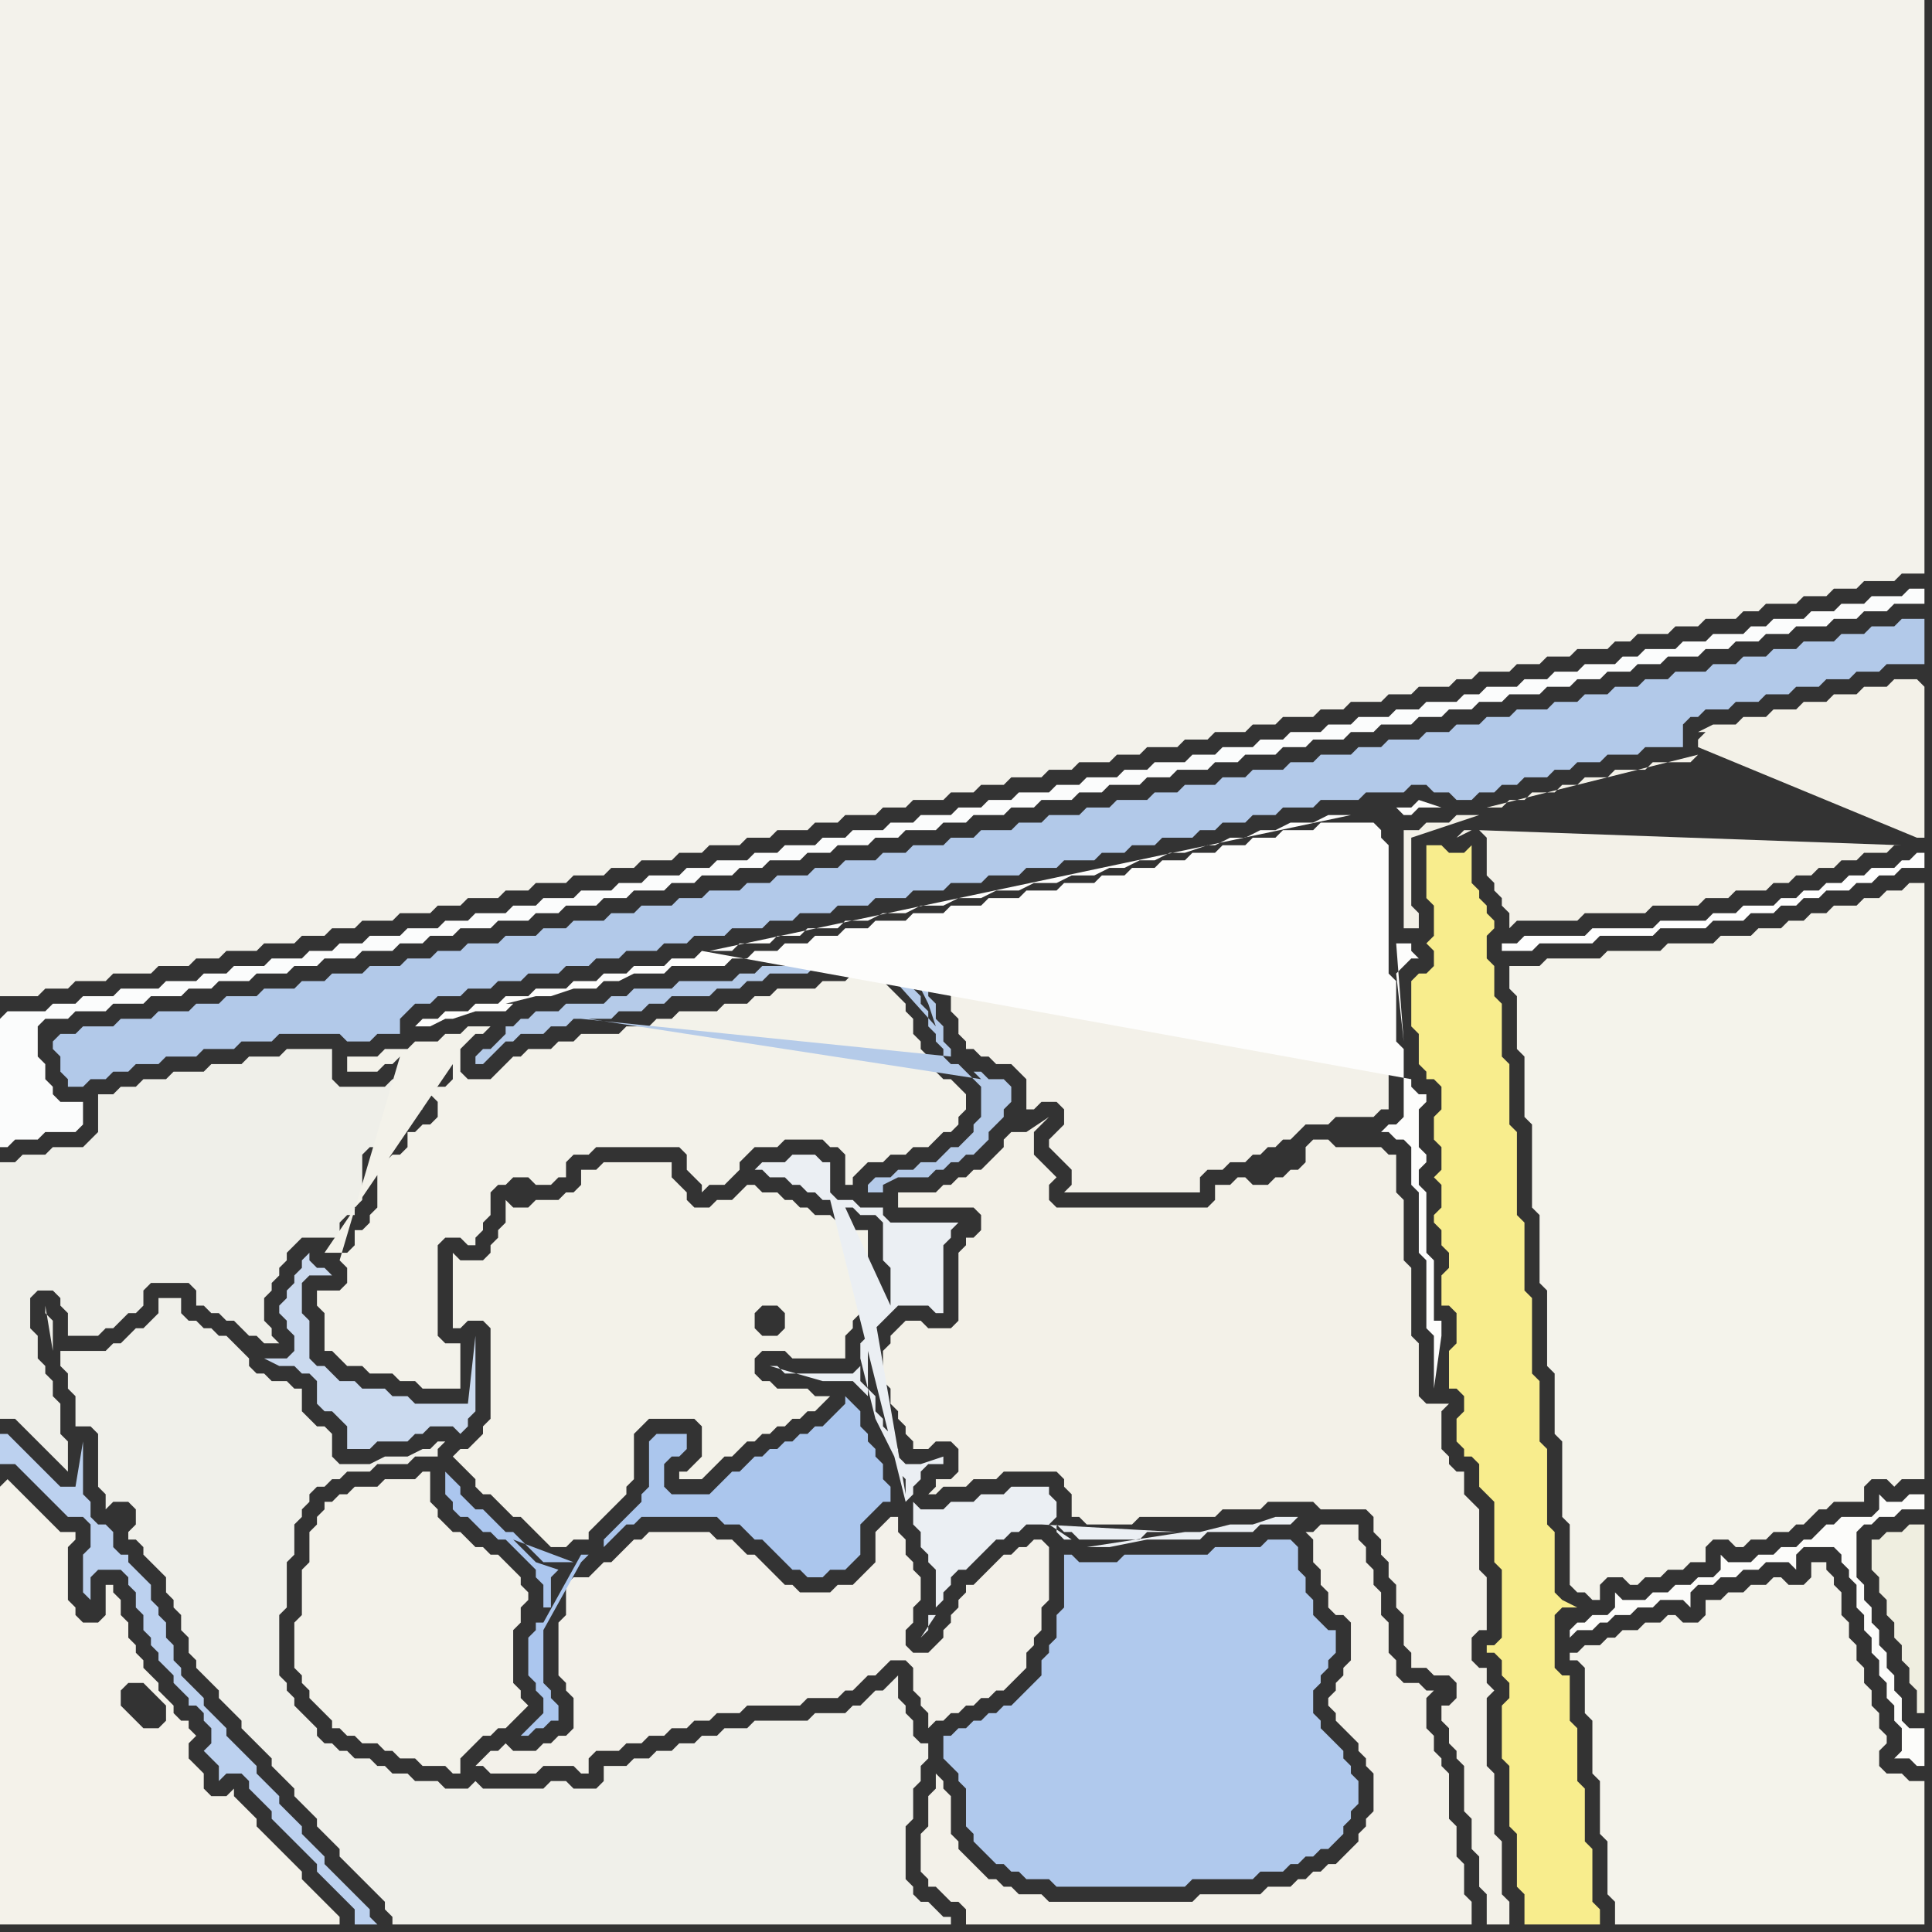 <svg width="256" height="256" xmlns="http://www.w3.org/2000/svg"><rect width="100%" height="100%" fill="#333333" stroke="none"/><script> 
var tempColor;
function hoverPath(evt){
obj = evt.target;
tempColor = obj.getAttribute("fill");
obj.setAttribute("fill","red");
//alert(tempColor);
//obj.setAttribute("stroke","red");}
function recoverPath(evt){
obj = evt.target;
obj.setAttribute("fill", tempColor);
//obj.setAttribute("stroke", tempColor);
}</script><path onmouseover="hoverPath(evt)" onmouseout="recoverPath(evt)" fill="rgb(243,242,234)" d="M  44,199l -1,0 0,1 -1,1 0,1 -1,1 0,4 -1,1 0,6 -1,1 0,6 1,1 0,1 1,1 0,1 1,1 1,1 1,1 0,1 1,0 1,1 1,0 1,1 2,0 1,1 1,0 1,1 2,0 1,1 3,0 1,1 1,0 0,-2 1,-1 1,-1 1,-1 1,0 1,-1 1,0 1,-1 1,-1 1,-1 -1,-1 0,-1 -1,-1 0,-7 1,-1 0,-2 1,-1 0,-1 -1,-1 0,-1 -1,-1 -1,-1 -1,-1 -1,0 -1,-1 -1,0 -1,-1 -1,-1 -1,0 -1,-1 -1,-1 0,-1 -1,-1 0,-4 -1,0 -1,1 -4,0 -1,1 -3,0 -1,1 -1,0 -1,1Z"/>
<path onmouseover="hoverPath(evt)" onmouseout="recoverPath(evt)" fill="rgb(243,241,234)" d="M  71,232l -3,0 -1,-1 -1,1 -1,0 -1,1 -1,1 1,0 1,1 6,0 1,-1 4,0 1,1 1,0 0,-2 1,-1 3,0 1,-1 2,0 1,-1 2,0 1,-1 2,0 1,-1 2,0 1,-1 3,0 1,-1 7,0 1,-1 4,0 1,-1 1,0 1,-1 1,-1 1,0 1,-1 1,-1 2,0 1,1 0,3 1,1 0,1 1,1 0,2 1,-1 1,0 1,-1 1,0 1,-1 1,0 1,-1 1,0 1,-1 1,0 1,-1 1,-1 1,-1 0,-2 1,-1 0,-1 1,-1 0,-3 1,-1 0,-7 -1,-1 -1,0 -1,1 -1,0 -1,1 -1,0 -1,1 -1,1 -1,1 -1,1 -1,0 0,1 -1,1 0,1 -1,1 0,1 -1,1 0,1 -1,1 -1,1 -2,0 -1,-1 0,-2 1,-1 0,-2 1,-1 0,-3 -1,-1 0,-1 -1,-1 0,-2 -1,-1 0,-2 -1,0 -1,1 0,0 -1,1 0,4 -1,1 -1,1 -1,1 -2,0 -1,1 -4,0 -1,-1 -1,0 -1,-1 -1,-1 -1,-1 -1,-1 -1,0 -1,-1 -1,-1 -2,0 -1,-1 -8,0 -1,1 -1,0 -1,1 -1,1 -1,1 -1,0 -1,1 -1,1 -2,0 -1,1 0,4 -1,1 0,7 1,1 0,1 1,1 0,4 -1,1 -1,0 -1,1 -1,0 -1,1Z"/>
<path onmouseover="hoverPath(evt)" onmouseout="recoverPath(evt)" fill="rgb(243,241,233)" d="M  142,155l 0,2 -1,1 18,0 0,-2 1,-1 2,0 1,-1 2,0 1,-1 1,0 1,-1 1,0 1,-1 1,0 1,-1 1,-1 3,0 1,-1 5,0 1,-1 1,0 0,-7 -1,-1 0,-8 -1,-1 0,-17 -1,-1 0,-1 -5,0 -1,1 -4,0 -1,1 -3,0 -1,1 -3,0 -1,1 -3,0 -1,1 -3,0 -1,1 -3,0 -1,1 -3,0 -1,1 -4,0 -1,1 -4,0 -1,1 -4,0 -1,1 -4,0 -1,1 -4,0 -1,1 -4,0 0,1 4,0 1,1 0,1 1,1 1,1 1,1 0,1 1,1 0,2 1,1 0,2 1,1 0,1 1,0 1,1 1,0 1,1 2,0 1,1 1,1 0,4 1,0 1,-1 2,0 1,1 0,2 -1,1 -1,1 0,1 1,1 0,0 1,1 1,1 -6,-7 0,0 6,7Z"/>
<path onmouseover="hoverPath(evt)" onmouseout="recoverPath(evt)" fill="rgb(252,252,250)" d="M  208,216l 0,1 1,-1 2,0 1,-1 1,0 1,-1 2,0 1,-1 2,0 1,-1 3,0 1,1 0,-2 1,-1 2,0 1,-1 2,0 1,-1 2,0 1,-1 3,0 1,1 0,-2 1,-1 4,0 1,1 0,1 1,1 0,1 1,1 0,3 1,1 0,2 1,1 0,2 1,1 0,2 1,1 0,2 1,1 0,2 1,1 0,3 -1,1 2,0 1,1 1,0 0,-5 -2,0 -1,-1 0,-3 -1,-1 0,-2 -1,-1 0,-2 -1,-1 0,-2 -1,-1 0,-2 -1,-1 0,-2 -1,-1 0,-6 1,-1 1,0 1,-1 2,0 1,-1 3,0 0,-2 -2,0 -1,1 -2,0 -1,-1 0,2 -1,1 -4,0 -1,1 -1,0 -2,2 -1,0 -1,1 -2,0 -1,1 -2,0 -1,1 -3,0 -1,-1 0,2 -1,1 -2,0 -1,1 -2,0 -1,1 -2,0 -1,1 -3,0 -1,-1 0,2 -1,1 -2,0 -1,1 -1,0 -1,1Z"/>
<path onmouseover="hoverPath(evt)" onmouseout="recoverPath(evt)" fill="rgb(244,243,235)" d="M  210,221l 0,6 1,1 0,7 1,1 0,7 1,1 0,7 1,1 0,3 41,0 0,-19 -2,0 -1,-1 -2,0 -1,-1 0,-2 1,-1 0,-1 -1,-1 0,-2 -1,-1 0,-2 -1,-1 0,-2 -1,-1 0,-2 -1,-1 0,-2 -1,-1 0,-3 -1,-1 0,-1 -1,-1 0,-1 -2,0 0,2 -1,1 -2,0 -1,-1 -1,0 -1,1 -2,0 -1,1 -2,0 -1,1 -2,0 0,2 -1,1 -2,0 -1,-1 -1,0 -1,1 -2,0 -1,1 -2,0 -1,1 -1,0 -1,1 -2,0 -1,1 -1,0 0,1 1,0 1,1Z"/>
<path onmouseover="hoverPath(evt)" onmouseout="recoverPath(evt)" fill="rgb(244,242,234)" d="M  0,197l 0,58 45,0 0,-1 -1,-1 0,0 -1,-1 -1,-1 -1,-1 -1,-1 0,-1 -1,-1 -1,-1 -1,-1 -1,-1 -1,-1 -1,-1 0,-1 -2,-2 -1,-1 0,-1 -1,1 -2,0 -1,-1 0,-2 -1,-1 -1,-1 0,-2 1,-1 -1,-1 0,-1 -1,0 -1,-1 0,-1 -1,-1 -1,-1 0,-1 -1,-1 -1,-1 0,-1 -1,-1 0,-1 -1,-1 0,-2 -1,-1 0,-2 -1,-1 0,-1 -1,0 0,4 -1,1 -2,0 -1,-1 0,-1 -1,-1 0,-7 1,-1 0,-1 -2,0 -1,-1 -1,-1 -1,-1 -1,-1 -1,-1 -1,-1 -1,-1 -1,1 19,26 1,1 1,1 1,1 0,2 -1,1 -2,0 -1,-1 -1,-1 -1,-1 0,-2 1,-1 2,0 -19,-26Z"/>
<path onmouseover="hoverPath(evt)" onmouseout="recoverPath(evt)" fill="rgb(243,242,235)" d="M  27,127l 2,0 1,-1 4,0 1,-1 4,0 1,-1 3,0 1,-1 3,0 1,-1 4,0 1,-1 4,0 1,-1 3,0 1,-1 4,0 1,-1 3,0 1,-1 4,0 1,-1 4,0 1,-1 3,0 1,-1 4,0 1,-1 3,0 1,-1 4,0 1,-1 3,0 1,-1 4,0 1,-1 3,0 1,-1 4,0 1,-1 3,0 1,-1 4,0 1,-1 3,0 1,-1 3,0 1,-1 4,0 1,-1 3,0 1,-1 4,0 1,-1 3,0 1,-1 4,0 1,-1 3,0 1,-1 4,0 1,-1 3,0 1,-1 4,0 1,-1 3,0 1,-1 4,0 1,-1 3,0 1,-1 4,0 1,-1 2,0 1,-1 4,0 1,-1 3,0 1,-1 3,0 1,-1 4,0 1,-1 2,0 1,-1 4,0 1,-1 3,0 1,-1 4,0 1,-1 2,0 1,-1 4,0 1,-1 3,0 1,-1 3,0 1,-1 4,0 1,-1 3,0 0,-76 -255,0 0,132 5,0 1,-1 3,0 1,-1 4,0 1,-1 5,0 1,-1 4,0 1,-1Z"/>
<path onmouseover="hoverPath(evt)" onmouseout="recoverPath(evt)" fill="rgb(243,241,232)" d="M  129,164l -1,0 0,1 -1,1 0,9 -1,1 -3,0 -1,-1 -2,0 -1,1 0,0 -1,1 0,1 -1,1 0,2 -1,1 1,1 0,0 1,1 0,2 1,1 0,1 1,1 0,1 1,1 0,1 2,0 1,-1 2,0 1,1 0,3 -1,1 -2,0 0,1 -1,1 1,0 1,-1 3,0 1,-1 3,0 1,-1 7,0 1,1 0,1 1,1 0,3 1,0 1,1 6,0 1,-1 10,0 1,-1 5,0 1,-1 6,0 1,1 6,0 1,1 0,2 1,1 0,2 1,1 0,2 1,1 0,3 1,1 0,4 1,1 0,2 2,0 1,1 2,0 1,1 0,2 -1,1 -1,0 0,2 1,1 0,2 1,1 0,1 1,1 0,6 1,1 0,4 1,1 0,4 1,1 0,4 3,0 0,-3 -1,-1 0,-7 -1,-1 0,-8 -1,-1 0,-9 1,-1 -1,-1 0,-2 -1,0 -1,-1 0,-3 1,-1 1,0 0,-7 -1,-1 0,-8 -1,-1 -1,-1 0,-3 -1,0 -1,-1 0,-1 -1,-1 0,-5 1,-1 -3,0 -1,-1 0,-7 -1,-1 0,-9 -1,-1 0,-8 -1,-1 0,-5 -1,0 -1,-1 -6,0 -1,-1 -2,0 -1,1 0,2 -1,1 -1,0 -1,1 -1,0 -1,1 -2,0 -1,-1 -1,0 -1,1 -2,0 0,2 -1,1 -20,0 -1,-1 0,-2 1,-1 -1,-1 0,0 -1,-1 -1,-1 0,-3 1,-1 1,-1 -3,2 -2,0 -1,1 0,1 -1,1 -1,1 -1,1 -1,0 -1,1 -1,0 -1,1 -1,0 -1,1 -5,0 0,2 10,0 1,1 0,2 -1,1Z"/>
<path onmouseover="hoverPath(evt)" onmouseout="recoverPath(evt)" fill="rgb(243,241,232)" d="M  196,108l -3,0 -1,1 -3,0 -1,1 -2,0 0,13 2,0 0,-2 -1,-1 0,-9 9,-3 1,-1 2,0 1,-1 2,0 1,-1 3,0 1,-1 2,0 1,-1 3,0 1,-1 4,0 1,-1 5,0 1,-1 0,0 -28,7 -1,1 29,-9 0,-1 1,-1 -1,0 2,-1 3,0 1,-1 3,0 1,-1 3,0 1,-1 3,0 1,-1 3,0 1,-1 3,0 1,-1 3,0 1,1 0,20 -1,0 -29,-12 -29,9 0,2 1,1 0,5 1,1 0,1 1,1 0,1 1,1 0,2 1,-1 8,0 1,-1 8,0 1,-1 6,0 1,-1 3,0 1,-1 4,0 1,-1 2,0 1,-1 2,0 1,-1 2,0 1,-1 2,0 1,-1 3,0 1,-1 1,0 -56,-2 0,-2 -1,2 -1,0 -1,1 2,-1 1,-2Z"/>
<path onmouseover="hoverPath(evt)" onmouseout="recoverPath(evt)" fill="rgb(254,254,254)" d="M  199,125l 0,1 4,0 1,-1 7,0 1,-1 7,0 1,-1 6,0 1,-1 4,0 1,-1 3,0 1,-1 2,0 1,-1 2,0 1,-1 3,0 1,-1 2,0 1,-1 2,0 1,-1 3,0 0,-2 -1,0 -1,1 -1,0 -1,1 -3,0 -1,1 -2,0 -1,1 -2,0 -1,1 -2,0 -1,1 -2,0 -1,1 -4,0 -1,1 -3,0 -1,1 -6,0 -1,1 -8,0 -1,1 -8,0 -1,1Z"/>
<path onmouseover="hoverPath(evt)" onmouseout="recoverPath(evt)" fill="rgb(178,201,233)" d="M  7,138l 0,1 1,1 0,2 1,1 0,1 2,0 1,-1 2,0 1,-1 2,0 1,-1 3,0 1,-1 4,0 1,-1 4,0 1,-1 4,0 1,-1 8,0 1,1 3,0 1,-1 3,0 0,-2 1,-1 1,-1 2,0 1,-1 3,0 1,-1 3,0 1,-1 3,0 1,-1 4,0 1,-1 3,0 1,-1 3,0 1,-1 4,0 1,-1 3,0 1,-1 4,0 1,-1 4,0 1,-1 3,0 1,-1 4,0 1,-1 4,0 1,-1 4,0 1,-1 4,0 1,-1 4,0 1,-1 4,0 1,-1 4,0 1,-1 4,0 1,-1 3,0 1,-1 3,0 1,-1 4,0 1,-1 2,0 1,-1 3,0 1,-1 3,0 1,-1 4,0 1,-1 5,0 1,-1 5,0 1,-1 2,0 1,1 2,0 1,1 2,0 1,-1 2,0 1,-1 2,0 1,-1 3,0 1,-1 2,0 1,-1 3,0 1,-1 4,0 1,-1 5,0 0,-3 1,-1 1,0 1,-1 3,0 1,-1 3,0 1,-1 3,0 1,-1 3,0 1,-1 3,0 1,-1 3,0 1,-1 5,0 0,-6 -3,0 -1,1 -3,0 -1,1 -3,0 -1,1 -4,0 -1,1 -3,0 -1,1 -3,0 -1,1 -3,0 -1,1 -4,0 -1,1 -3,0 -1,1 -3,0 -1,1 -3,0 -1,1 -3,0 -1,1 -4,0 -1,1 -3,0 -1,1 -3,0 -1,1 -3,0 -1,1 -4,0 -1,1 -3,0 -1,1 -4,0 -1,1 -3,0 -1,1 -4,0 -1,1 -3,0 -1,1 -4,0 -1,1 -3,0 -1,1 -4,0 -1,1 -3,0 -1,1 -4,0 -1,1 -3,0 -1,1 -4,0 -1,1 -3,0 -1,1 -4,0 -1,1 -3,0 -1,1 -4,0 -1,1 -3,0 -1,1 -4,0 -1,1 -3,0 -1,1 -4,0 -1,1 -3,0 -1,1 -4,0 -1,1 -3,0 -1,1 -4,0 -1,1 -3,0 -1,1 -4,0 -1,1 -4,0 -1,1 -3,0 -1,1 -3,0 -1,1 -4,0 -1,1 -4,0 -1,1 -3,0 -1,1 -4,0 -1,1 -4,0 -1,1 -3,0 -1,1 -4,0 -1,1 -4,0 -1,1 -4,0 -1,1 -2,0 -1,1Z"/>
<path onmouseover="hoverPath(evt)" onmouseout="recoverPath(evt)" fill="rgb(176,201,237)" d="M  126,230l -1,0 0,3 1,1 0,0 1,1 0,1 1,1 0,5 1,1 0,1 1,1 1,1 1,1 1,0 1,1 1,0 1,1 3,0 1,1 17,0 1,-1 8,0 1,-1 3,0 1,-1 1,0 1,-1 1,0 1,-1 1,0 1,-1 1,-1 0,-1 1,-1 0,-1 1,-1 0,-3 -1,-1 0,-1 -1,-1 0,-1 -1,-1 -1,-1 -1,-1 0,-1 -1,-1 0,-3 1,-1 0,-1 1,-1 0,-1 1,-1 0,-3 -1,0 -1,-1 -1,-1 0,-2 -1,-1 0,-2 -1,-1 0,-3 -1,-1 -3,0 -1,1 -6,0 -1,1 -11,0 -1,1 -5,0 -1,-1 -1,0 0,7 -1,1 0,3 -1,1 0,1 -1,1 0,2 -1,1 -1,1 -1,1 -1,1 -1,0 -1,1 -1,0 -1,1 -1,0 -1,1 -1,0 -1,1Z"/>
<path onmouseover="hoverPath(evt)" onmouseout="recoverPath(evt)" fill="rgb(248,237,141)" d="M  192,113l -1,-1 -2,0 0,7 1,1 0,4 -1,1 1,1 0,2 -1,1 -1,0 -1,1 0,6 1,1 0,4 1,1 0,1 1,0 1,1 0,3 -1,1 0,3 1,1 0,3 -1,1 1,1 0,3 -1,1 0,1 1,1 0,2 1,1 0,2 -1,1 0,4 1,0 1,1 0,4 -1,1 0,5 1,0 1,1 0,2 -1,1 0,3 1,1 0,1 1,0 1,1 0,3 1,1 1,1 0,8 1,1 0,9 -1,1 -1,0 0,1 1,0 1,1 0,2 1,1 0,2 -1,1 0,7 1,1 0,8 1,1 0,7 1,1 0,4 10,0 0,-2 -1,-1 0,-7 -1,-1 0,-7 -1,-1 0,-7 -1,-1 0,-6 -1,0 -1,-1 0,-7 1,-1 2,0 -2,-1 0,0 -1,-1 0,-8 -1,-1 0,-10 -1,-1 0,-8 -1,-1 0,-10 -1,-1 0,-9 -1,-1 0,-11 -1,-1 0,-8 -1,-1 0,-7 -1,-1 0,-4 -1,-1 0,-3 1,-1 0,-1 -1,-1 0,-1 -1,-1 0,-1 -1,-1 0,-5 -1,1Z"/>
<path onmouseover="hoverPath(evt)" onmouseout="recoverPath(evt)" fill="rgb(244,243,235)" d="M  200,130l 0,1 1,1 0,7 1,1 0,8 1,1 0,11 1,1 0,9 1,1 0,10 1,1 0,8 1,1 0,10 1,1 0,8 1,1 1,0 1,1 1,0 0,-2 1,-1 2,0 1,1 1,0 1,-1 2,0 1,-1 2,0 1,-1 2,0 0,-2 1,-1 2,0 1,1 1,0 1,-1 2,0 1,-1 2,0 1,-1 1,0 1,-1 1,-1 1,0 1,-1 4,0 0,-2 1,-1 2,0 1,1 1,-1 3,0 0,-79 -2,0 -1,1 -2,0 -1,1 -2,0 -1,1 -3,0 -1,1 -2,0 -1,1 -2,0 -1,1 -3,0 -1,1 -4,0 -1,1 -6,0 -1,1 -7,0 -1,1 -7,0 -1,1 -4,0Z"/>
<path onmouseover="hoverPath(evt)" onmouseout="recoverPath(evt)" fill="rgb(239,238,224)" d="M  254,226l 0,1 1,0 0,-25 -2,0 -1,1 -2,0 -1,1 -1,0 0,4 1,1 0,2 1,1 0,2 1,1 0,2 1,1 0,2 1,1 0,2 1,1Z"/>
<path onmouseover="hoverPath(evt)" onmouseout="recoverPath(evt)" fill="rgb(251,252,252)" d="M  0,135l 0,17 1,0 1,-1 3,0 1,-1 4,0 1,-1 0,-3 -3,0 -1,-1 0,-1 -1,-1 0,-2 -1,-1 0,-4 1,-1 3,0 1,-1 4,0 1,-1 4,0 1,-1 4,0 1,-1 3,0 1,-1 4,0 1,-1 4,0 1,-1 3,0 1,-1 4,0 1,-1 4,0 1,-1 3,0 1,-1 3,0 1,-1 4,0 1,-1 4,0 1,-1 3,0 1,-1 4,0 1,-1 3,0 1,-1 4,0 1,-1 3,0 1,-1 4,0 1,-1 3,0 1,-1 4,0 1,-1 3,0 1,-1 4,0 1,-1 3,0 1,-1 4,0 1,-1 3,0 1,-1 4,0 1,-1 3,0 1,-1 4,0 1,-1 3,0 1,-1 4,0 1,-1 3,0 1,-1 4,0 1,-1 3,0 1,-1 4,0 1,-1 3,0 1,-1 4,0 1,-1 3,0 1,-1 4,0 1,-1 3,0 1,-1 3,0 1,-1 3,0 1,-1 4,0 1,-1 3,0 1,-1 3,0 1,-1 3,0 1,-1 3,0 1,-1 4,0 1,-1 3,0 1,-1 3,0 1,-1 3,0 1,-1 4,0 1,-1 3,0 1,-1 3,0 1,-1 4,0 0,-2 -2,0 -1,1 -4,0 -1,1 -3,0 -1,1 -3,0 -1,1 -4,0 -1,1 -2,0 -1,1 -4,0 -1,1 -3,0 -1,1 -4,0 -1,1 -2,0 -1,1 -4,0 -1,1 -3,0 -1,1 -3,0 -1,1 -4,0 -1,1 -2,0 -1,1 -4,0 -1,1 -3,0 -1,1 -4,0 -1,1 -3,0 -1,1 -4,0 -1,1 -3,0 -1,1 -4,0 -1,1 -3,0 -1,1 -4,0 -1,1 -3,0 -1,1 -4,0 -1,1 -3,0 -1,1 -4,0 -1,1 -3,0 -1,1 -3,0 -1,1 -4,0 -1,1 -3,0 -1,1 -4,0 -1,1 -3,0 -1,1 -4,0 -1,1 -3,0 -1,1 -4,0 -1,1 -3,0 -1,1 -4,0 -1,1 -3,0 -1,1 -4,0 -1,1 -4,0 -1,1 -3,0 -1,1 -4,0 -1,1 -3,0 -1,1 -4,0 -1,1 -4,0 -1,1 -3,0 -1,1 -3,0 -1,1 -4,0 -1,1 -4,0 -1,1 -3,0 -1,1 -4,0 -1,1 -5,0 -1,1 -4,0 -1,1 -3,0 -1,1 -5,0 -1,1Z"/>
<path onmouseover="hoverPath(evt)" onmouseout="recoverPath(evt)" fill="rgb(239,239,233)" d="M  3,153l 0,0 -1,1 -2,0 0,34 2,0 1,1 1,1 2,2 1,1 1,1 1,1 0,-4 -1,-1 0,-4 -1,-1 0,-2 -1,-1 0,-1 -1,-1 0,-3 -1,-1 0,-4 1,-1 2,0 1,1 0,1 1,1 0,3 4,0 1,-1 1,0 1,-1 1,-1 1,0 1,-1 0,-2 1,-1 5,0 1,1 0,2 1,0 1,1 1,0 1,1 1,0 1,1 1,1 1,0 1,1 2,0 -1,-1 0,-1 -1,-1 0,-3 1,-1 0,-1 1,-1 0,-1 1,-1 0,-1 1,-1 1,-1 5,0 0,-2 1,-1 1,0 0,-1 1,-1 0,-6 1,-1 1,0 1,-1 1,0 0,-2 1,-1 1,0 1,-1 1,0 -1,-1 0,-2 1,-1 1,-1 0,-1 -2,0 -1,1 0,0 -1,1 -1,0 -1,1 -6,0 -1,-1 0,-4 -6,0 -1,1 -4,0 -1,1 -4,0 -1,1 -4,0 -1,1 -3,0 -1,1 -2,0 -1,1 -2,0 0,5 -1,1 -1,1 -4,0 -1,1Z"/>
<path onmouseover="hoverPath(evt)" onmouseout="recoverPath(evt)" fill="rgb(240,240,234)" d="M  32,179l -1,-1 -1,-1 -1,0 -1,-1 -1,0 -1,-1 -1,0 -1,-1 0,-2 -3,0 0,2 -1,1 -1,1 -1,0 -1,1 -1,1 -1,0 -1,1 -6,0 0,2 1,1 0,2 1,1 0,4 2,0 1,1 0,7 1,1 0,2 1,-1 2,0 1,1 0,2 -1,1 0,1 1,0 1,1 0,1 2,2 1,1 0,2 1,1 0,1 1,1 0,2 1,1 0,2 1,1 0,1 1,1 1,1 1,1 0,1 2,2 1,1 0,1 1,1 1,1 1,1 1,1 0,1 1,1 2,2 0,1 1,1 1,1 1,1 0,1 1,1 1,1 1,1 0,1 1,1 1,1 1,1 1,1 1,1 1,1 0,1 1,1 0,1 74,0 0,-1 -1,0 -1,-1 -1,-1 -1,0 -1,-1 0,-1 -1,-1 0,-7 1,-1 0,-4 1,-1 0,-2 1,-1 0,-2 -1,0 -1,-1 0,-2 -1,-1 0,-1 -1,-1 0,-3 -1,1 -1,1 -1,0 -1,1 -1,1 -1,0 -1,1 -4,0 -1,1 -7,0 -1,1 -3,0 -1,1 -2,0 -1,1 -2,0 -1,1 -2,0 -1,1 -2,0 -1,1 -3,0 0,2 -1,1 -3,0 -1,-1 -2,0 -1,1 -8,0 -1,-1 -1,1 -3,0 -1,-1 -3,0 -1,-1 -2,0 -1,-1 -1,0 -1,-1 -2,0 -1,-1 -1,0 -1,-1 -1,0 -1,-1 0,-1 -1,-1 -1,-1 -1,-1 0,-1 -1,-1 0,-1 -1,-1 0,-8 1,-1 0,-6 1,-1 0,-4 1,-1 0,-1 1,-1 0,-1 1,-1 1,0 1,-1 1,0 1,-1 3,0 1,-1 4,0 1,-1 3,0 0,-1 1,-1 -1,0 -1,1 -1,0 -2,1 -3,0 -2,1 -4,0 -1,-1 0,-3 -1,-1 -1,0 -1,-1 -1,-1 0,-3 -1,0 -1,-1 -2,0 -1,-1 -1,0 -1,-1 0,-1 -1,-1 -25,0 0,-4 -1,-1 0,-1 1,6Z"/>
<path onmouseover="hoverPath(evt)" onmouseout="recoverPath(evt)" fill="rgb(188,209,239)" d="M  30,230l 0,-1 -1,-1 -1,-1 -1,-1 0,-1 -1,-1 -1,-1 -1,-1 0,-1 -1,-1 0,-2 -1,-1 0,-2 -1,-1 0,-1 -1,-1 0,-2 -1,-1 -1,-1 -1,-1 0,-1 -1,0 -1,-1 0,-2 -1,-1 -1,0 -1,-1 0,-2 -1,-1 0,-7 -1,6 -2,0 -1,-1 -1,-1 -1,-1 -1,-1 -1,-1 -1,-1 -1,-1 -1,0 0,4 2,0 1,1 1,1 1,1 1,1 1,1 1,1 1,1 2,0 1,1 0,3 -1,1 0,5 1,1 0,-3 1,-1 3,0 1,1 0,1 1,1 0,2 1,1 0,2 1,1 0,1 1,1 0,1 1,1 1,1 0,1 1,1 1,1 0,1 1,0 1,1 0,1 1,1 0,2 -1,1 1,1 0,0 1,1 0,2 1,-1 2,0 1,1 0,1 1,1 1,1 1,1 0,1 1,1 1,1 1,1 1,1 2,2 0,1 3,3 1,1 1,1 0,2 3,0 -1,-1 0,-1 -1,-1 -1,-1 -1,-1 -1,-1 -1,-1 -1,-1 0,-1 -1,-1 -1,-1 -1,-1 0,-1 -1,-1 -1,-1 -1,-1 0,-1 -3,-3 0,-1 -1,-1 -1,-1 -1,-1 -1,-1Z"/>
<path onmouseover="hoverPath(evt)" onmouseout="recoverPath(evt)" fill="rgb(243,242,234)" d="M  45,167l 0,0 1,1 0,2 -1,1 -3,0 0,2 1,1 0,5 1,0 1,1 1,1 2,0 1,1 3,0 1,1 2,0 1,1 5,0 0,-6 -2,0 -1,-1 0,-12 1,-1 2,0 1,1 1,0 0,-1 1,-1 0,-1 1,-1 0,-3 1,-1 1,0 1,-1 2,0 1,1 2,0 1,-1 1,0 0,-2 1,-1 2,0 1,-1 11,0 1,1 0,2 1,1 1,1 0,1 1,-1 2,0 1,-1 1,-1 0,-1 1,-1 1,-1 3,0 1,-1 5,0 1,1 1,0 1,1 0,4 1,0 0,-1 1,-1 1,-1 2,0 1,-1 2,0 1,-1 2,0 1,-1 1,-1 1,0 1,-1 0,-1 1,-1 0,-2 -1,-1 0,0 -1,-1 -1,0 -1,-1 -1,-1 0,-1 -1,-1 0,-1 -1,-1 0,-2 -1,-1 0,-1 -1,-1 -1,-1 -1,-1 0,-1 -4,0 -1,1 -3,0 -1,1 -5,0 -1,1 -2,0 -1,1 -3,0 -1,1 -5,0 -1,1 -2,0 -1,1 -3,0 -1,1 -5,0 -1,1 -2,0 -1,1 -3,0 -1,1 -1,0 -1,1 -1,1 -1,1 -3,0 -1,-1 0,-3 1,-1 1,-1 1,0 1,-1 -3,0 -1,1 -2,0 -1,1 -3,0 -1,1 -3,0 -1,1 -4,0 0,2 4,0 1,-1 1,0 1,-1 -8,27 15,-26 0,2 -1,1 -1,0 -1,1 1,1 0,2 -1,1 -1,0 -1,1 -1,0 0,2 -1,1 -1,0 -1,1 -1,0 0,6 -1,1 0,1 -1,1 -1,0 0,2 -1,1 -3,0 17,-25 -15,26 14,-27 0,0 -14,27Z"/>
<path onmouseover="hoverPath(evt)" onmouseout="recoverPath(evt)" fill="rgb(203,218,239)" d="M  45,188l 1,1 0,3 3,0 1,-1 4,0 1,-1 1,0 1,-1 3,0 1,1 1,-1 0,-1 1,-1 0,-10 -1,9 -7,0 -1,-1 -2,0 -1,-1 -3,0 -1,-1 -2,0 -1,-1 -1,-1 -1,0 -1,-1 0,-5 -1,-1 0,-4 1,-1 3,0 -1,-1 -1,0 -1,-1 0,-1 -1,1 0,1 -1,1 0,1 -1,1 0,1 -1,1 0,1 1,1 0,1 1,1 0,2 -1,1 -3,0 2,1 2,0 1,1 1,0 1,1 0,3 1,1 1,0 1,1Z"/>
<path onmouseover="hoverPath(evt)" onmouseout="recoverPath(evt)" fill="rgb(171,198,238)" d="M  76,207l -4,0 -1,-1 -1,-1 -1,-1 -1,-1 -1,0 -1,-1 -1,-1 -1,-1 -1,0 -1,-1 -1,-1 0,-1 -1,-1 -1,-1 0,3 1,1 0,1 1,1 1,0 1,1 1,1 1,0 1,1 1,0 1,1 1,1 1,1 1,1 0,1 1,1 0,3 1,0 0,-4 1,-1 -3,-1 0,0 -1,-1 -1,-1 -1,-1 8,3 1,0 1,-1 -1,0 -5,9 -1,0 0,1 -1,1 0,5 1,1 0,1 1,1 0,2 -1,1 -1,1 -1,1 1,0 1,-1 1,0 1,-1 1,0 0,-2 -1,-1 0,-1 -1,-1 0,-7 5,-9Z"/>
<path onmouseover="hoverPath(evt)" onmouseout="recoverPath(evt)" fill="rgb(181,203,233)" d="M  78,135l 3,0 1,-1 3,0 1,-1 2,0 1,-1 5,0 1,-1 3,0 1,-1 2,0 1,-1 5,0 1,-1 3,0 1,-1 6,0 1,1 0,1 1,1 1,1 1,1 0,1 1,1 0,2 1,1 0,1 1,1 0,1 1,1 1,0 1,1 1,1 1,1 0,4 -1,1 0,1 -1,1 -1,1 -1,0 -1,1 -1,1 -2,0 -1,1 -2,0 -1,1 -2,0 -1,1 0,1 2,0 0,-1 2,-1 4,0 1,-1 1,0 1,-1 1,0 1,-1 1,0 1,-1 1,-1 0,-1 1,-1 1,-1 0,-1 1,-1 0,-2 -1,-1 -2,0 -1,-1 -1,0 -1,-1 2,2 -52,-8 48,5 0,-1 -1,-1 0,-2 -1,-1 0,-2 -1,-1 0,-1 -1,-1 -1,-1 -1,-1 0,-1 -1,0 1,2 1,1 1,1 1,2 1,3 -9,-10 0,-1 -2,0 -1,1 -3,0 -1,1 -3,0 -1,1 -3,0 -1,1 -2,0 -1,1 -7,0 -1,1 -5,0 -1,1 -2,0 -1,1 -5,0 -1,1 -3,0 -1,1 -1,0 -1,1 -1,0 0,1 -1,1 -1,1 -1,0 -1,1 0,1 1,0 3,-3 1,0 1,-1 3,0 1,-1 2,0 1,-1 1,0 49,5 -48,-5Z"/>
<path onmouseover="hoverPath(evt)" onmouseout="recoverPath(evt)" fill="rgb(171,198,237)" d="M  86,191l 0,6 -1,1 0,1 -1,1 -1,1 -1,1 -1,1 -1,1 0,1 1,-1 0,0 2,-2 1,0 1,-1 10,0 1,1 2,0 1,1 1,1 1,0 1,1 1,1 1,1 1,1 1,0 1,1 2,0 1,-1 2,0 1,-1 1,-1 0,-4 1,-1 1,-1 1,-1 1,0 0,-2 -1,-1 0,-2 -1,-1 0,-1 -1,-1 0,-1 -1,-1 0,-2 -1,-1 -1,-1 0,1 -1,1 -1,1 -1,1 -1,0 -1,1 -1,0 -1,1 -1,0 -1,1 -1,0 -1,1 -1,0 -1,1 -1,1 -1,0 -1,1 -1,1 -1,1 -5,0 -1,-1 0,-3 1,-1 1,0 1,-1 0,-2 -4,0 -1,1Z"/>
<path onmouseover="hoverPath(evt)" onmouseout="recoverPath(evt)" fill="rgb(243,242,233)" d="M  91,195l -1,0 0,1 3,0 1,-1 0,0 1,-1 1,-1 1,0 1,-1 1,-1 1,0 1,-1 1,0 1,-1 1,0 1,-1 1,0 1,-1 1,0 1,-1 1,-1 -2,0 -1,-1 -4,0 -1,-1 -1,0 -1,-1 0,-2 1,-1 3,0 1,1 7,0 0,-3 1,-1 0,-1 1,-1 1,-1 1,-1 0,-3 -1,-1 0,-5 -2,0 -1,-1 -1,0 -1,-1 -2,0 -1,-1 -1,0 -1,-1 -1,0 -1,-1 -2,0 -1,-1 -1,0 -1,1 0,0 -1,1 -2,0 -1,1 -2,0 -1,-1 0,-1 -1,-1 -1,-1 0,-2 -9,0 -1,1 -2,0 0,2 -1,1 -1,0 -1,1 -3,0 -1,1 -2,0 -1,-1 0,3 -1,1 0,1 -1,1 0,1 -1,1 -3,0 -1,-1 0,10 1,0 1,-1 2,0 1,1 0,12 -1,1 0,1 -1,1 -1,1 -1,0 -1,1 1,1 0,0 1,1 1,1 0,1 1,1 1,0 1,1 1,1 1,1 1,0 1,1 1,1 1,1 1,1 2,0 1,-1 2,0 0,-1 1,-1 1,-1 1,-1 1,-1 1,-1 0,-1 1,-1 0,-6 1,-1 1,-1 6,0 1,1 0,4 -1,1 -1,1 12,-18 -2,0 -1,-1 0,-2 1,-1 2,0 1,1 0,2 -1,1 -12,18Z"/>
<path onmouseover="hoverPath(evt)" onmouseout="recoverPath(evt)" fill="rgb(253,253,252)" d="M  93,126l 0,0 -1,1 -3,0 -1,1 -4,0 -1,1 -3,0 -1,1 -3,0 -1,1 -4,0 -1,1 -3,0 -1,1 -3,0 -1,1 -3,0 -1,1 -2,0 -1,1 2,0 2,-1 1,0 3,-1 4,0 1,-1 -1,0 4,-1 2,0 3,-1 3,0 1,-1 2,0 2,-1 4,0 1,-1 7,0 1,-1 2,0 1,-1 3,0 1,-1 3,0 1,-1 3,0 1,-1 3,0 1,-1 4,0 1,-1 4,0 1,-1 4,0 1,-1 4,0 1,-1 4,0 1,-1 4,0 1,-1 3,0 1,-1 3,0 1,-1 3,0 1,-1 3,0 1,-1 3,0 1,-1 3,0 1,-1 4,0 1,-1 7,0 1,1 0,1 1,1 0,17 1,1 0,8 1,1 0,9 -1,1 -1,0 -1,1 1,0 1,1 1,0 1,1 0,5 1,1 0,8 1,1 0,9 1,1 0,7 1,-7 0,-2 -1,0 0,-8 -1,-1 0,-8 -1,-1 0,-2 1,-1 0,-1 -1,-1 0,-5 1,-1 0,-1 -1,0 -1,-1 0,-1 -94,-17 93,12 -1,-9 0,0 1,-1 1,-1 1,0 -1,-1 0,-1 -2,0 1,13 -93,-12 86,-18 -3,0 -2,1 -3,0 -2,1 -2,0 -2,1 -2,0 -2,1 -1,0 -3,1 -2,0 -2,1 -2,0 -2,1 -2,0 -2,1 -3,0 -2,1 -3,0 -2,1 -3,0 -2,1 -3,0 -2,1 -3,0 -2,1 -3,0 -2,1 -3,0 -1,1 -4,0 -1,1 -3,0 -1,1 -4,0 -1,1 -3,0 85,-18 -86,18 92,-19 1,1 1,0 1,-1 3,0 -3,-1 0,0 -1,1 -2,0 -92,19Z"/>
<path onmouseover="hoverPath(evt)" onmouseout="recoverPath(evt)" fill="rgb(243,241,233)" d="M  126,238l -1,-1 0,-1 -1,-1 0,2 -1,1 0,4 -1,1 0,5 1,1 0,1 1,0 1,1 1,1 1,0 1,1 0,2 67,0 0,-3 -1,-1 0,-4 -1,-1 0,-4 -1,-1 0,-6 -1,-1 0,-1 -1,-1 0,-2 -1,-1 0,-4 1,-1 -1,0 -1,-1 -2,0 -1,-1 0,-2 -1,-1 0,-4 -1,-1 0,-3 -1,-1 0,-2 -1,-1 0,-2 -1,-1 0,-2 -5,0 -1,1 -1,0 1,1 0,3 1,1 0,2 1,1 0,2 1,1 1,0 1,1 0,5 -1,1 0,1 -1,1 0,1 -1,1 0,1 1,1 0,1 1,1 1,1 1,1 0,1 1,1 0,1 1,1 0,5 -1,1 0,1 -1,1 0,1 -2,2 -1,1 -1,0 -1,1 -1,0 -1,1 -1,0 -1,1 -3,0 -1,1 -8,0 -1,1 -19,0 -1,-1 -3,0 -1,-1 -1,0 -1,-1 -1,0 -1,-1 -1,-1 -1,-1 -1,-1 0,-1 -1,-1Z"/>
<path onmouseover="hoverPath(evt)" onmouseout="recoverPath(evt)" fill="rgb(235,239,243)" d="M  156,203l -4,0 -1,1 -8,0 -1,-1 -1,0 -1,-1 0,1 1,1 1,0 -3,-2 1,-1 0,-2 -1,-1 0,-1 -5,0 -1,1 -3,0 -1,1 -3,0 -1,1 -3,0 -1,-1 0,3 1,1 0,2 1,1 0,1 1,1 0,5 1,-1 0,-1 1,-1 0,-1 1,-1 1,0 1,-1 2,-2 1,-1 1,0 1,-1 1,0 1,-1 2,0 18,1 -33,11 0,2 -1,1 2,-3 -1,0 33,-11 -36,-4 1,-1 0,-1 1,-1 0,-1 1,-1 2,0 0,-1 -3,1 -2,0 -1,-1 0,-1 -1,-1 0,-1 -1,-1 0,-1 -1,-1 0,-2 -1,-1 -1,-1 0,-2 -1,1 -9,0 -1,-1 -1,0 7,2 4,0 1,1 1,1 0,-7 1,-1 0,-1 1,-1 1,-1 1,-1 4,0 1,1 1,0 0,-9 1,-1 0,-1 1,-1 -9,0 -1,-1 0,-1 -3,0 -1,-1 -2,0 -1,-1 0,-4 -1,0 -1,-1 -3,0 -1,1 -3,0 -1,1 1,0 1,1 2,0 1,1 1,0 1,1 1,0 1,1 1,0 10,40 36,4 -44,-43 1,0 1,1 2,0 1,1 0,5 1,1 0,5 -6,-13 44,43 -40,-28 -1,1 0,1 -1,1 0,2 2,8 1,2 1,2 1,2 0,1 1,1 0,2 -4,-23 40,28 -12,2 3,0 5,-1 7,0 1,-1 6,0 1,-1 4,0 1,-1 -3,0 -3,1 -3,0 -4,1 -2,0 -13,2 12,-2Z"/>
</svg>